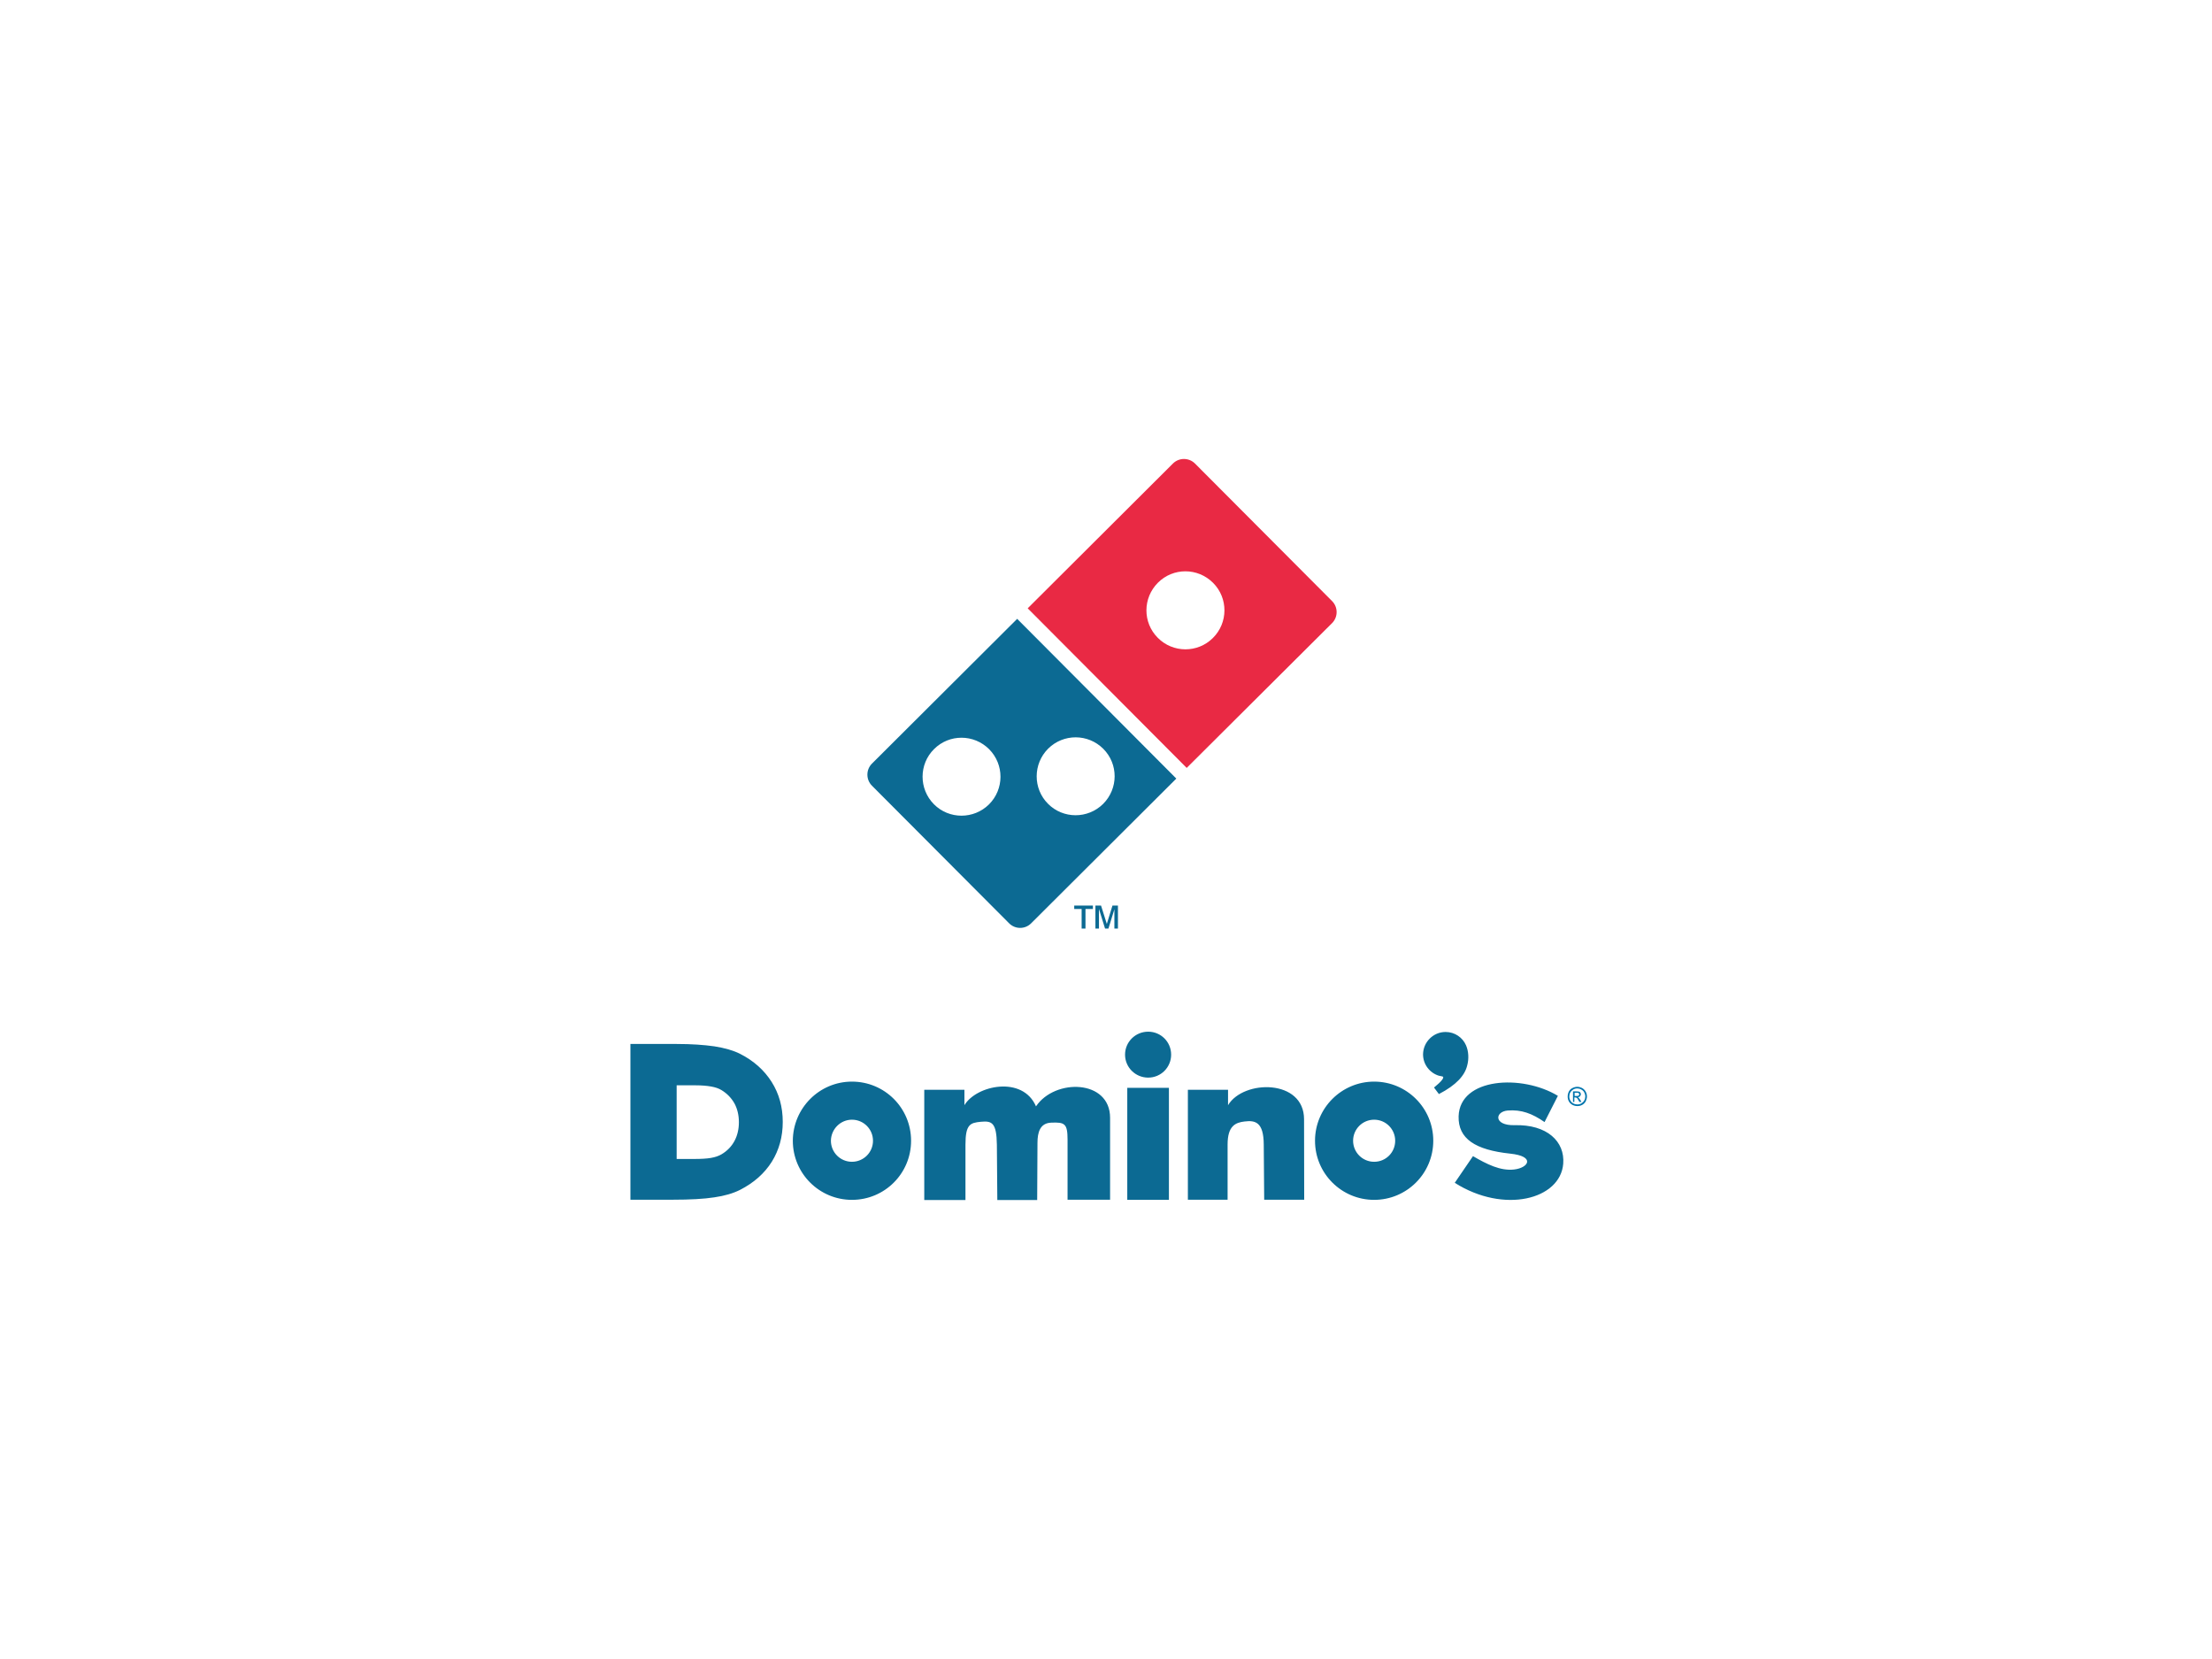 <svg width="400" height="300" viewBox="0 0 400 300" fill="none" xmlns="http://www.w3.org/2000/svg">
<path fill-rule="evenodd" clip-rule="evenodd" d="M207.625 186.56C209.93 186.56 211.779 188.409 211.779 190.713C211.779 193.018 209.93 194.867 207.625 194.867C205.321 194.867 203.445 193.018 203.445 190.713C203.445 188.409 205.321 186.56 207.625 186.56ZM263.763 201.86C263.977 194.867 275.205 194.223 281.716 198.162L279.304 202.905C277.054 201.351 275.124 200.628 272.659 200.815C270.301 201.003 270.06 203.548 273.865 203.468C279.787 203.307 283.002 206.442 282.681 210.435C282.172 216.893 271.989 219.546 263.066 213.892L266.362 209.068C268.854 210.515 271.319 211.775 273.811 211.48C276.41 211.185 277.697 209.095 273.088 208.613C266.791 207.943 263.656 205.933 263.763 201.86ZM214.806 216.973V197.064H222.068V199.851C224.882 195.188 235.815 195.108 235.815 202.396L235.841 216.946H228.606L228.526 206.952C228.499 202.932 227.025 202.557 225.069 202.798C223.435 202.986 221.988 203.575 221.988 206.952V216.946H214.806V216.973ZM211.377 196.715V216.973H203.847V196.715H211.377ZM167.136 216.973V197.064H174.398V199.851C176.569 196.233 184.929 194.465 187.341 200.065C190.77 194.974 200.739 195.188 200.739 202.128V216.946H193.048V206.094C193.048 203.173 192.539 202.905 190.074 203.013C188.064 203.093 187.609 204.781 187.609 206.657L187.555 217H180.347L180.266 207.005C180.213 202.986 179.355 202.664 177.372 202.852C175.443 203.039 174.586 203.307 174.586 207.005V217H167.136V216.973ZM154.06 195.59C159.982 195.59 164.752 200.36 164.752 206.282C164.752 212.204 159.982 216.973 154.06 216.973C148.165 216.973 143.368 212.204 143.368 206.282C143.395 200.387 148.165 195.59 154.06 195.59ZM154.06 202.477C156.177 202.477 157.865 204.192 157.865 206.282C157.865 208.399 156.15 210.087 154.06 210.087C151.943 210.087 150.255 208.372 150.255 206.282C150.282 204.192 151.97 202.477 154.06 202.477ZM114 216.973V188.784H122.387C125.04 188.784 127.318 188.945 129.193 189.213C131.069 189.507 132.623 189.963 133.802 190.552C136.294 191.812 138.197 193.527 139.537 195.644C140.876 197.761 141.546 200.172 141.546 202.879C141.546 205.585 140.876 207.97 139.563 210.087C138.224 212.204 136.321 213.892 133.802 215.178C132.57 215.794 131.042 216.25 129.167 216.518C127.291 216.812 124.772 216.946 121.637 216.946H114V216.973ZM122.36 209.551V196.26H125.79C126.889 196.26 127.8 196.34 128.577 196.474C129.354 196.608 129.97 196.823 130.453 197.117C131.471 197.734 132.248 198.538 132.811 199.529C133.347 200.521 133.615 201.673 133.615 202.932C133.615 204.192 133.347 205.344 132.811 206.335C132.275 207.327 131.498 208.131 130.453 208.747C129.944 209.042 129.327 209.256 128.55 209.39C127.773 209.524 126.755 209.578 125.469 209.578H122.36V209.551ZM248.489 195.59C254.384 195.59 259.181 200.36 259.181 206.282C259.181 212.204 254.384 216.973 248.489 216.973C242.594 216.973 237.797 212.204 237.797 206.282C237.797 200.387 242.594 195.59 248.489 195.59ZM248.489 202.477C250.606 202.477 252.294 204.192 252.294 206.282C252.294 208.399 250.606 210.087 248.489 210.087C246.372 210.087 244.684 208.372 244.684 206.282C244.684 204.192 246.372 202.477 248.489 202.477ZM261.405 186.613C263.066 186.613 264.486 187.605 265.103 189.025C265.585 190.124 265.638 191.49 265.317 192.669C264.888 194.465 263.361 196.206 260.199 197.841L259.315 196.662C259.931 196.153 260.574 195.59 260.815 195.215C261.297 194.518 260.681 194.679 260.172 194.518C258.538 194.009 257.332 192.482 257.332 190.66C257.358 188.436 259.181 186.613 261.405 186.613Z" fill="#0C6A93"/>
<path d="M285.226 196.528C285.521 196.528 285.789 196.608 286.084 196.742C286.352 196.903 286.593 197.117 286.727 197.385C286.888 197.653 286.968 197.948 286.968 198.27C286.968 198.564 286.888 198.859 286.754 199.154C286.593 199.422 286.379 199.663 286.111 199.797C285.816 199.958 285.548 200.011 285.226 200.011C284.932 200.011 284.61 199.931 284.342 199.797C284.074 199.636 283.833 199.422 283.699 199.154C283.538 198.859 283.485 198.591 283.485 198.27C283.485 197.975 283.565 197.653 283.699 197.385C283.86 197.091 284.074 196.876 284.369 196.742C284.637 196.608 284.932 196.528 285.226 196.528ZM285.226 196.823C284.958 196.823 284.744 196.876 284.503 197.01C284.288 197.144 284.101 197.305 283.967 197.546C283.833 197.76 283.779 198.028 283.779 198.27C283.779 198.538 283.833 198.779 283.967 198.993C284.101 199.234 284.262 199.422 284.503 199.529C284.717 199.663 284.985 199.717 285.226 199.717C285.494 199.717 285.735 199.663 285.95 199.529C286.164 199.395 286.352 199.234 286.486 198.993C286.62 198.779 286.673 198.511 286.673 198.27C286.673 198.002 286.593 197.76 286.486 197.546C286.352 197.305 286.164 197.117 285.923 197.01C285.709 196.876 285.468 196.823 285.226 196.823ZM284.449 199.261V197.359H285.092C285.307 197.359 285.468 197.385 285.575 197.412C285.655 197.439 285.735 197.492 285.789 197.6C285.843 197.68 285.869 197.787 285.869 197.868C285.869 198.002 285.816 198.136 285.709 198.243C285.628 198.35 285.494 198.404 285.307 198.404C285.387 198.43 285.441 198.457 285.468 198.511C285.548 198.591 285.628 198.698 285.762 198.886L285.977 199.261H285.601L285.441 198.966C285.307 198.725 285.2 198.564 285.119 198.538C285.066 198.484 284.985 198.457 284.878 198.457H284.69V199.261H284.449ZM284.744 198.189H285.119C285.28 198.189 285.414 198.162 285.468 198.109C285.548 198.055 285.575 197.975 285.575 197.894C285.575 197.841 285.548 197.787 285.521 197.734C285.494 197.68 285.441 197.653 285.387 197.626C285.334 197.6 285.226 197.6 285.092 197.6H284.744V198.189Z" fill="#0074AD"/>
<path fill-rule="evenodd" clip-rule="evenodd" d="M185.84 110.004L212.1 83.824C213.199 82.725 214.994 82.725 216.093 83.824L240.879 108.691C241.978 109.789 241.978 111.585 240.879 112.683L214.592 138.863L185.84 110.004ZM209.394 105.368C212.154 102.608 216.602 102.635 219.362 105.395C222.122 108.155 222.095 112.63 219.335 115.363C216.575 118.123 212.1 118.096 209.367 115.336C206.607 112.576 206.634 108.128 209.394 105.368Z" fill="#E92944"/>
<path fill-rule="evenodd" clip-rule="evenodd" d="M189.538 135.38C192.298 132.646 196.746 132.646 199.506 135.406C202.266 138.166 202.239 142.614 199.479 145.374C196.719 148.108 192.244 148.108 189.511 145.348C186.778 142.614 186.778 138.14 189.538 135.38ZM168.905 135.46C171.665 132.7 176.113 132.727 178.873 135.487C181.606 138.247 181.606 142.695 178.846 145.455C176.086 148.188 171.611 148.188 168.878 145.428C166.145 142.668 166.145 138.193 168.905 135.46ZM157.677 138.086L183.937 111.906L212.716 140.792L186.456 166.972C185.358 168.071 183.562 168.071 182.464 166.945L157.677 142.079C156.579 140.98 156.579 139.185 157.677 138.086Z" fill="#0C6A93"/>
<path d="M195.594 167.91V164.373H194.254V163.756H197.63V164.373H196.29V167.91H195.594ZM198.086 167.91V163.756H199.104L200.149 167.079L201.167 163.756H202.159V167.91H201.516V164.426L200.444 167.91H199.827L198.729 164.373V167.91H198.086Z" fill="#0C6A93"/>
</svg>
